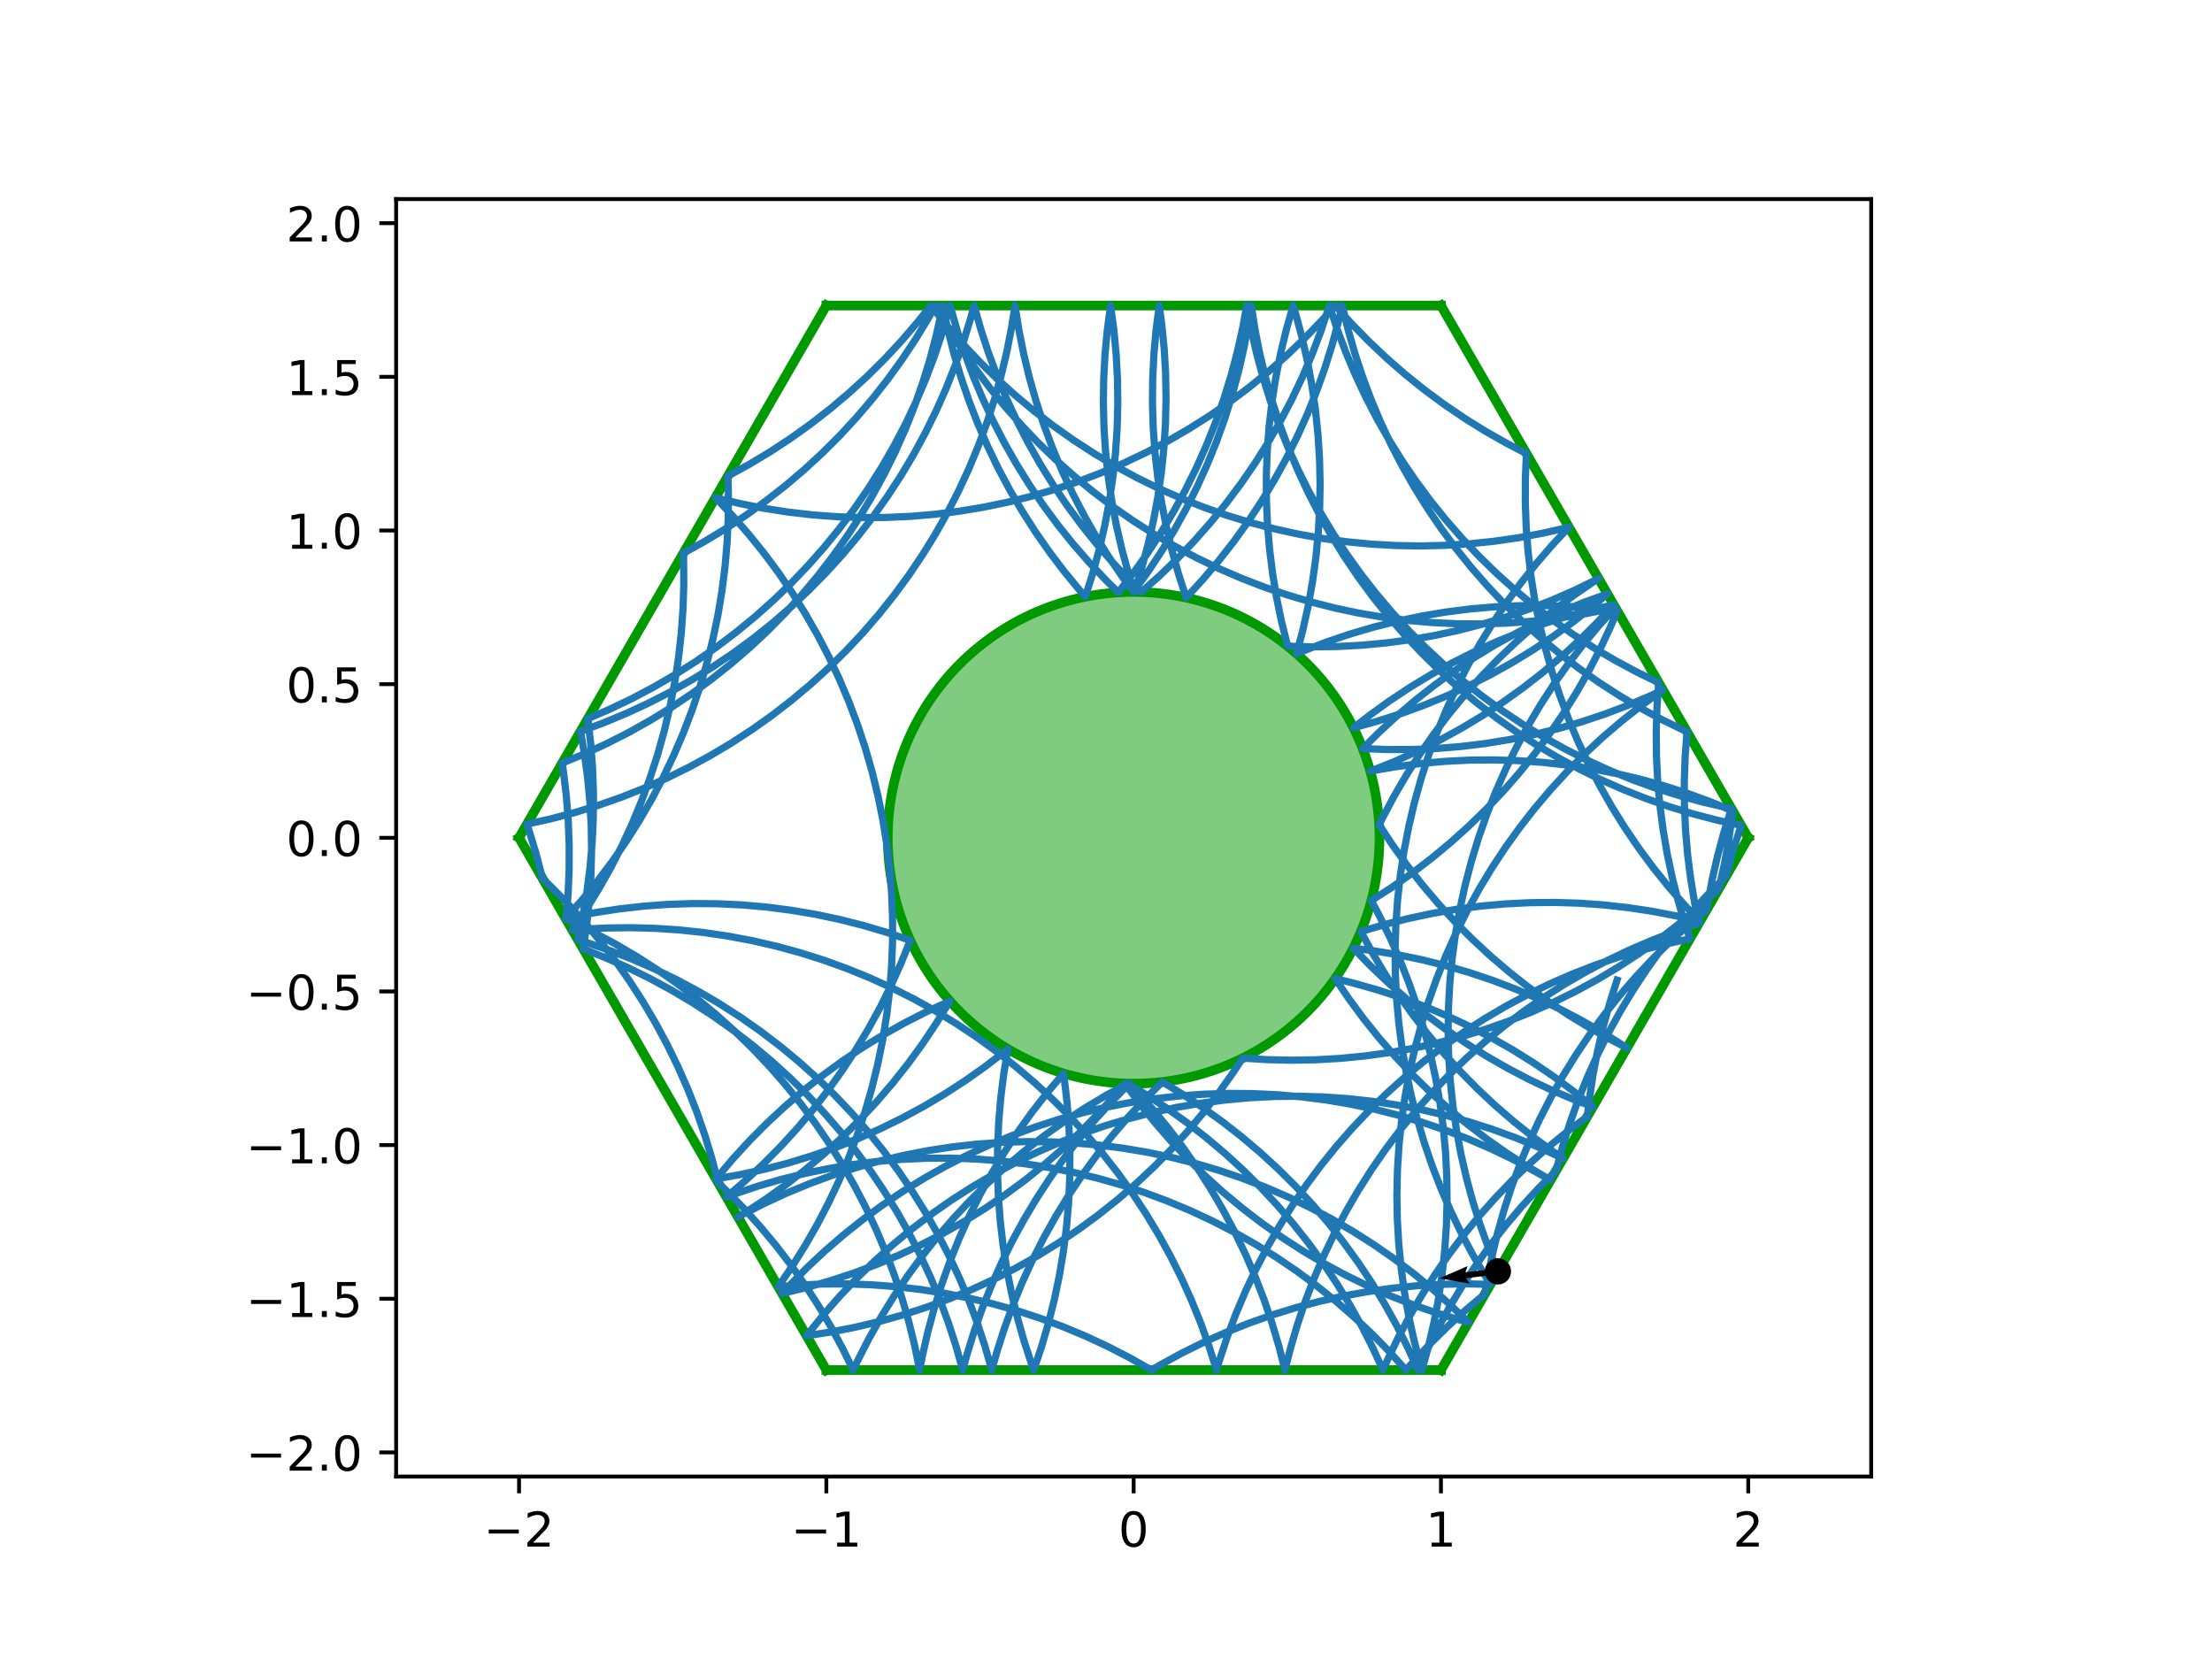 <?xml version="1.0" encoding="utf-8" standalone="no"?>
<!DOCTYPE svg PUBLIC "-//W3C//DTD SVG 1.1//EN"
  "http://www.w3.org/Graphics/SVG/1.1/DTD/svg11.dtd">
<!-- Created with matplotlib (https://matplotlib.org/) -->
<svg height="345.6pt" version="1.1" viewBox="0 0 460.8 345.6" width="460.8pt" xmlns="http://www.w3.org/2000/svg" xmlns:xlink="http://www.w3.org/1999/xlink">
 <defs>
  <style type="text/css">
*{stroke-linecap:butt;stroke-linejoin:round;}
  </style>
 </defs>
 <g id="figure_1">
  <g id="patch_1">
   <path d="M 0 345.6 
L 460.8 345.6 
L 460.8 0 
L 0 0 
z
" style="fill:#ffffff;"/>
  </g>
  <g id="axes_1">
   <g id="patch_2">
    <path d="M 82.52 307.584 
L 389.8 307.584 
L 389.8 41.472 
L 82.52 41.472 
z
" style="fill:#ffffff;"/>
   </g>
   <g id="patch_3">
    <path clip-path="url(#pafe0aa234b)" d="M 236.16 225.741 
C 249.742 225.741 262.769 220.345 272.373 210.741 
C 281.977 201.137 287.373 188.11 287.373 174.528 
C 287.373 160.946 281.977 147.919 272.373 138.315 
C 262.769 128.711 249.742 123.315 236.16 123.315 
C 222.578 123.315 209.551 128.711 199.947 138.315 
C 190.343 147.919 184.947 160.946 184.947 174.528 
C 184.947 188.11 190.343 201.137 199.947 210.741 
C 209.551 220.345 222.578 225.741 236.16 225.741 
z
" style="fill:#009900;fill-opacity:0.5;stroke:#009900;stroke-linejoin:miter;stroke-width:2;"/>
   </g>
   <g id="matplotlib.axis_1">
    <g id="xtick_1">
     <g id="line2d_1">
      <defs>
       <path d="M 0 0 
L 0 3.5 
" id="mee1e923bc8" style="stroke:#000000;stroke-width:0.8;"/>
      </defs>
      <g>
       <use style="stroke:#000000;stroke-width:0.8;" x="108.127" xlink:href="#mee1e923bc8" y="307.584"/>
      </g>
     </g>
     <g id="text_1">
      <!-- −2 -->
      <defs>
       <path d="M 10.594 35.5 
L 73.188 35.5 
L 73.188 27.203 
L 10.594 27.203 
z
" id="DejaVuSans-8722"/>
       <path d="M 19.188 8.297 
L 53.609 8.297 
L 53.609 0 
L 7.328 0 
L 7.328 8.297 
Q 12.938 14.109 22.625 23.891 
Q 32.328 33.688 34.812 36.531 
Q 39.547 41.844 41.422 45.531 
Q 43.312 49.219 43.312 52.781 
Q 43.312 58.594 39.234 62.25 
Q 35.156 65.922 28.609 65.922 
Q 23.969 65.922 18.812 64.312 
Q 13.672 62.703 7.812 59.422 
L 7.812 69.391 
Q 13.766 71.781 18.938 73 
Q 24.125 74.219 28.422 74.219 
Q 39.75 74.219 46.484 68.547 
Q 53.219 62.891 53.219 53.422 
Q 53.219 48.922 51.531 44.891 
Q 49.859 40.875 45.406 35.406 
Q 44.188 33.984 37.641 27.219 
Q 31.109 20.453 19.188 8.297 
z
" id="DejaVuSans-50"/>
      </defs>
      <g transform="translate(100.756 322.182)scale(0.1 -0.1)">
       <use xlink:href="#DejaVuSans-8722"/>
       <use x="83.789" xlink:href="#DejaVuSans-50"/>
      </g>
     </g>
    </g>
    <g id="xtick_2">
     <g id="line2d_2">
      <g>
       <use style="stroke:#000000;stroke-width:0.8;" x="172.143" xlink:href="#mee1e923bc8" y="307.584"/>
      </g>
     </g>
     <g id="text_2">
      <!-- −1 -->
      <defs>
       <path d="M 12.406 8.297 
L 28.516 8.297 
L 28.516 63.922 
L 10.984 60.406 
L 10.984 69.391 
L 28.422 72.906 
L 38.281 72.906 
L 38.281 8.297 
L 54.391 8.297 
L 54.391 0 
L 12.406 0 
z
" id="DejaVuSans-49"/>
      </defs>
      <g transform="translate(164.772 322.182)scale(0.1 -0.1)">
       <use xlink:href="#DejaVuSans-8722"/>
       <use x="83.789" xlink:href="#DejaVuSans-49"/>
      </g>
     </g>
    </g>
    <g id="xtick_3">
     <g id="line2d_3">
      <g>
       <use style="stroke:#000000;stroke-width:0.8;" x="236.16" xlink:href="#mee1e923bc8" y="307.584"/>
      </g>
     </g>
     <g id="text_3">
      <!-- 0 -->
      <defs>
       <path d="M 31.781 66.406 
Q 24.172 66.406 20.328 58.906 
Q 16.5 51.422 16.5 36.375 
Q 16.5 21.391 20.328 13.891 
Q 24.172 6.391 31.781 6.391 
Q 39.453 6.391 43.281 13.891 
Q 47.125 21.391 47.125 36.375 
Q 47.125 51.422 43.281 58.906 
Q 39.453 66.406 31.781 66.406 
z
M 31.781 74.219 
Q 44.047 74.219 50.516 64.516 
Q 56.984 54.828 56.984 36.375 
Q 56.984 17.969 50.516 8.266 
Q 44.047 -1.422 31.781 -1.422 
Q 19.531 -1.422 13.062 8.266 
Q 6.594 17.969 6.594 36.375 
Q 6.594 54.828 13.062 64.516 
Q 19.531 74.219 31.781 74.219 
z
" id="DejaVuSans-48"/>
      </defs>
      <g transform="translate(232.979 322.182)scale(0.1 -0.1)">
       <use xlink:href="#DejaVuSans-48"/>
      </g>
     </g>
    </g>
    <g id="xtick_4">
     <g id="line2d_4">
      <g>
       <use style="stroke:#000000;stroke-width:0.8;" x="300.177" xlink:href="#mee1e923bc8" y="307.584"/>
      </g>
     </g>
     <g id="text_4">
      <!-- 1 -->
      <g transform="translate(296.995 322.182)scale(0.1 -0.1)">
       <use xlink:href="#DejaVuSans-49"/>
      </g>
     </g>
    </g>
    <g id="xtick_5">
     <g id="line2d_5">
      <g>
       <use style="stroke:#000000;stroke-width:0.8;" x="364.193" xlink:href="#mee1e923bc8" y="307.584"/>
      </g>
     </g>
     <g id="text_5">
      <!-- 2 -->
      <g transform="translate(361.012 322.182)scale(0.1 -0.1)">
       <use xlink:href="#DejaVuSans-50"/>
      </g>
     </g>
    </g>
   </g>
   <g id="matplotlib.axis_2">
    <g id="ytick_1">
     <g id="line2d_6">
      <defs>
       <path d="M 0 0 
L -3.5 0 
" id="mf1e4df5572" style="stroke:#000000;stroke-width:0.8;"/>
      </defs>
      <g>
       <use style="stroke:#000000;stroke-width:0.8;" x="82.52" xlink:href="#mf1e4df5572" y="302.561"/>
      </g>
     </g>
     <g id="text_6">
      <!-- −2.0 -->
      <defs>
       <path d="M 10.688 12.406 
L 21 12.406 
L 21 0 
L 10.688 0 
z
" id="DejaVuSans-46"/>
      </defs>
      <g transform="translate(51.237 306.36)scale(0.1 -0.1)">
       <use xlink:href="#DejaVuSans-8722"/>
       <use x="83.789" xlink:href="#DejaVuSans-50"/>
       <use x="147.412" xlink:href="#DejaVuSans-46"/>
       <use x="179.199" xlink:href="#DejaVuSans-48"/>
      </g>
     </g>
    </g>
    <g id="ytick_2">
     <g id="line2d_7">
      <g>
       <use style="stroke:#000000;stroke-width:0.8;" x="82.52" xlink:href="#mf1e4df5572" y="270.553"/>
      </g>
     </g>
     <g id="text_7">
      <!-- −1.5 -->
      <defs>
       <path d="M 10.797 72.906 
L 49.516 72.906 
L 49.516 64.594 
L 19.828 64.594 
L 19.828 46.734 
Q 21.969 47.469 24.109 47.828 
Q 26.266 48.188 28.422 48.188 
Q 40.625 48.188 47.75 41.5 
Q 54.891 34.812 54.891 23.391 
Q 54.891 11.625 47.562 5.094 
Q 40.234 -1.422 26.906 -1.422 
Q 22.312 -1.422 17.547 -0.641 
Q 12.797 0.141 7.719 1.703 
L 7.719 11.625 
Q 12.109 9.234 16.797 8.062 
Q 21.484 6.891 26.703 6.891 
Q 35.156 6.891 40.078 11.328 
Q 45.016 15.766 45.016 23.391 
Q 45.016 31 40.078 35.438 
Q 35.156 39.891 26.703 39.891 
Q 22.75 39.891 18.812 39.016 
Q 14.891 38.141 10.797 36.281 
z
" id="DejaVuSans-53"/>
      </defs>
      <g transform="translate(51.237 274.352)scale(0.1 -0.1)">
       <use xlink:href="#DejaVuSans-8722"/>
       <use x="83.789" xlink:href="#DejaVuSans-49"/>
       <use x="147.412" xlink:href="#DejaVuSans-46"/>
       <use x="179.199" xlink:href="#DejaVuSans-53"/>
      </g>
     </g>
    </g>
    <g id="ytick_3">
     <g id="line2d_8">
      <g>
       <use style="stroke:#000000;stroke-width:0.8;" x="82.52" xlink:href="#mf1e4df5572" y="238.545"/>
      </g>
     </g>
     <g id="text_8">
      <!-- −1.0 -->
      <g transform="translate(51.237 242.344)scale(0.1 -0.1)">
       <use xlink:href="#DejaVuSans-8722"/>
       <use x="83.789" xlink:href="#DejaVuSans-49"/>
       <use x="147.412" xlink:href="#DejaVuSans-46"/>
       <use x="179.199" xlink:href="#DejaVuSans-48"/>
      </g>
     </g>
    </g>
    <g id="ytick_4">
     <g id="line2d_9">
      <g>
       <use style="stroke:#000000;stroke-width:0.8;" x="82.52" xlink:href="#mf1e4df5572" y="206.536"/>
      </g>
     </g>
     <g id="text_9">
      <!-- −0.5 -->
      <g transform="translate(51.237 210.336)scale(0.1 -0.1)">
       <use xlink:href="#DejaVuSans-8722"/>
       <use x="83.789" xlink:href="#DejaVuSans-48"/>
       <use x="147.412" xlink:href="#DejaVuSans-46"/>
       <use x="179.199" xlink:href="#DejaVuSans-53"/>
      </g>
     </g>
    </g>
    <g id="ytick_5">
     <g id="line2d_10">
      <g>
       <use style="stroke:#000000;stroke-width:0.8;" x="82.52" xlink:href="#mf1e4df5572" y="174.528"/>
      </g>
     </g>
     <g id="text_10">
      <!-- 0.0 -->
      <g transform="translate(59.617 178.327)scale(0.1 -0.1)">
       <use xlink:href="#DejaVuSans-48"/>
       <use x="63.623" xlink:href="#DejaVuSans-46"/>
       <use x="95.41" xlink:href="#DejaVuSans-48"/>
      </g>
     </g>
    </g>
    <g id="ytick_6">
     <g id="line2d_11">
      <g>
       <use style="stroke:#000000;stroke-width:0.8;" x="82.52" xlink:href="#mf1e4df5572" y="142.52"/>
      </g>
     </g>
     <g id="text_11">
      <!-- 0.5 -->
      <g transform="translate(59.617 146.319)scale(0.1 -0.1)">
       <use xlink:href="#DejaVuSans-48"/>
       <use x="63.623" xlink:href="#DejaVuSans-46"/>
       <use x="95.41" xlink:href="#DejaVuSans-53"/>
      </g>
     </g>
    </g>
    <g id="ytick_7">
     <g id="line2d_12">
      <g>
       <use style="stroke:#000000;stroke-width:0.8;" x="82.52" xlink:href="#mf1e4df5572" y="110.511"/>
      </g>
     </g>
     <g id="text_12">
      <!-- 1.0 -->
      <g transform="translate(59.617 114.311)scale(0.1 -0.1)">
       <use xlink:href="#DejaVuSans-49"/>
       <use x="63.623" xlink:href="#DejaVuSans-46"/>
       <use x="95.41" xlink:href="#DejaVuSans-48"/>
      </g>
     </g>
    </g>
    <g id="ytick_8">
     <g id="line2d_13">
      <g>
       <use style="stroke:#000000;stroke-width:0.8;" x="82.52" xlink:href="#mf1e4df5572" y="78.503"/>
      </g>
     </g>
     <g id="text_13">
      <!-- 1.5 -->
      <g transform="translate(59.617 82.302)scale(0.1 -0.1)">
       <use xlink:href="#DejaVuSans-49"/>
       <use x="63.623" xlink:href="#DejaVuSans-46"/>
       <use x="95.41" xlink:href="#DejaVuSans-53"/>
      </g>
     </g>
    </g>
    <g id="ytick_9">
     <g id="line2d_14">
      <g>
       <use style="stroke:#000000;stroke-width:0.8;" x="82.52" xlink:href="#mf1e4df5572" y="46.495"/>
      </g>
     </g>
     <g id="text_14">
      <!-- 2.0 -->
      <g transform="translate(59.617 50.294)scale(0.1 -0.1)">
       <use xlink:href="#DejaVuSans-50"/>
       <use x="63.623" xlink:href="#DejaVuSans-46"/>
       <use x="95.41" xlink:href="#DejaVuSans-48"/>
      </g>
     </g>
    </g>
   </g>
   <g id="line2d_15">
    <path clip-path="url(#pafe0aa234b)" d="M 300.177 63.648 
L 172.143 63.648 
" style="fill:none;stroke:#009900;stroke-linecap:square;stroke-width:2;"/>
   </g>
   <g id="line2d_16">
    <path clip-path="url(#pafe0aa234b)" d="M 172.143 63.648 
L 108.127 174.528 
" style="fill:none;stroke:#009900;stroke-linecap:square;stroke-width:2;"/>
   </g>
   <g id="line2d_17">
    <path clip-path="url(#pafe0aa234b)" d="M 108.127 174.528 
L 172.143 285.408 
" style="fill:none;stroke:#009900;stroke-linecap:square;stroke-width:2;"/>
   </g>
   <g id="line2d_18">
    <path clip-path="url(#pafe0aa234b)" d="M 172.143 285.408 
L 300.177 285.408 
" style="fill:none;stroke:#009900;stroke-linecap:square;stroke-width:2;"/>
   </g>
   <g id="line2d_19">
    <path clip-path="url(#pafe0aa234b)" d="M 300.177 285.408 
L 364.193 174.528 
" style="fill:none;stroke:#009900;stroke-linecap:square;stroke-width:2;"/>
   </g>
   <g id="line2d_20">
    <path clip-path="url(#pafe0aa234b)" d="M 364.193 174.528 
L 300.177 63.648 
" style="fill:none;stroke:#009900;stroke-linecap:square;stroke-width:2;"/>
   </g>
   <g id="line2d_21">
    <path clip-path="url(#pafe0aa234b)" d="M 336.861 204.174 
L 335.308 209.054 
L 333.951 213.992 
L 332.793 218.98 
L 331.835 224.011 
L 331.079 229.076 
L 330.677 232.58 
L 326.582 235.655 
L 322.614 238.892 
L 318.778 242.285 
L 315.081 245.828 
L 311.528 249.517 
L 308.126 253.344 
L 304.88 257.305 
L 301.795 261.392 
L 298.875 265.599 
L 296.127 269.92 
L 293.553 274.347 
L 291.158 278.874 
L 288.946 283.493 
L 288.095 285.408 
L 285.959 280.754 
L 283.638 276.189 
L 281.137 271.72 
L 278.46 267.355 
L 275.61 263.1 
L 272.592 258.963 
L 269.411 254.95 
L 266.072 251.067 
L 262.58 247.321 
L 258.941 243.717 
L 255.162 240.262 
L 251.247 236.961 
L 247.203 233.819 
L 243.037 230.841 
L 238.755 228.032 
L 234.936 225.727 
L 230.436 228.172 
L 226.039 230.796 
L 221.749 233.593 
L 217.575 236.56 
L 213.523 239.691 
L 209.599 242.982 
L 205.81 246.427 
L 202.162 250.021 
L 198.661 253.758 
L 195.311 257.632 
L 192.12 261.636 
L 189.091 265.766 
L 186.229 270.012 
L 183.54 274.37 
L 181.027 278.833 
L 178.695 283.392 
L 177.735 285.408 
L 175.482 280.809 
L 173.048 276.304 
L 170.435 271.9 
L 167.648 267.603 
L 164.691 263.422 
L 161.57 259.362 
L 158.289 255.431 
L 154.853 251.633 
L 151.268 247.976 
L 149.612 246.382 
L 148.326 241.425 
L 146.843 236.523 
L 145.165 231.685 
L 143.295 226.917 
L 141.236 222.228 
L 138.991 217.626 
L 136.564 213.116 
L 133.959 208.708 
L 131.179 204.407 
L 128.23 200.221 
L 125.115 196.156 
L 121.84 192.219 
L 118.411 188.415 
L 114.832 184.753 
L 113.022 183.008 
L 111.737 178.051 
L 110.254 173.149 
L 109.769 171.684 
L 114.769 170.578 
L 119.721 169.272 
L 124.616 167.77 
L 129.448 166.073 
L 134.208 164.184 
L 138.888 162.106 
L 143.482 159.843 
L 147.982 157.398 
L 152.38 154.775 
L 156.67 151.978 
L 160.844 149.012 
L 164.897 145.881 
L 168.821 142.591 
L 172.61 139.146 
L 176.259 135.553 
L 179.761 131.817 
L 183.111 127.943 
L 186.303 123.939 
L 189.332 119.81 
L 192.194 115.564 
L 194.884 111.206 
L 197.398 106.744 
L 199.731 102.186 
L 201.88 97.537 
L 203.841 92.807 
L 205.611 88.002 
L 207.188 83.13 
L 208.569 78.198 
L 209.752 73.216 
L 210.734 68.19 
L 211.444 63.648 
L 212.246 68.706 
L 213.249 73.728 
L 214.451 78.705 
L 215.853 83.631 
L 217.449 88.497 
L 219.24 93.295 
L 221.22 98.017 
L 223.388 102.656 
L 225.74 107.206 
L 228.272 111.657 
L 230.979 116.004 
L 233.859 120.238 
L 236.111 123.315 
L 239.108 119.162 
L 241.935 114.892 
L 244.59 110.513 
L 247.068 106.032 
L 249.364 101.454 
L 251.476 96.789 
L 253.399 92.043 
L 255.131 87.224 
L 256.669 82.339 
L 258.01 77.397 
L 259.152 72.405 
L 260.094 67.371 
L 260.658 63.648 
L 261.452 68.707 
L 262.447 73.73 
L 263.642 78.71 
L 265.036 83.638 
L 266.625 88.506 
L 268.408 93.306 
L 270.381 98.032 
L 272.542 102.675 
L 274.887 107.227 
L 277.412 111.683 
L 280.113 116.033 
L 282.986 120.273 
L 286.026 124.394 
L 289.228 128.39 
L 292.588 132.255 
L 296.099 135.982 
L 299.757 139.566 
L 303.555 143.001 
L 307.488 146.281 
L 311.548 149.401 
L 315.73 152.357 
L 320.027 155.143 
L 324.432 157.755 
L 328.938 160.188 
L 333.538 162.44 
L 338.223 164.505 
L 342.988 166.382 
L 347.824 168.067 
L 352.724 169.556 
L 357.679 170.849 
L 362.703 171.947 
L 361.148 176.826 
L 359.789 181.764 
L 359.615 182.458 
L 355.998 186.083 
L 352.529 189.85 
L 349.214 193.753 
L 346.057 197.785 
L 343.064 201.94 
L 340.239 206.212 
L 337.588 210.593 
L 335.114 215.077 
L 332.821 219.656 
L 330.713 224.323 
L 328.793 229.071 
L 327.065 233.891 
L 325.531 238.777 
L 324.155 243.876 
L 320.538 247.501 
L 317.069 251.268 
L 313.754 255.171 
L 310.597 259.203 
L 307.604 263.359 
L 304.779 267.63 
L 302.128 272.011 
L 299.654 276.495 
L 297.361 281.074 
L 295.396 285.408 
L 293.275 280.747 
L 290.969 276.174 
L 288.483 271.698 
L 285.819 267.324 
L 282.982 263.061 
L 279.977 258.914 
L 276.809 254.891 
L 273.482 250.997 
L 270.003 247.24 
L 266.376 243.625 
L 262.607 240.158 
L 258.703 236.844 
L 254.669 233.689 
L 250.512 230.698 
L 246.239 227.876 
L 242.14 225.391 
L 238.501 228.994 
L 235.009 232.739 
L 231.669 236.622 
L 228.488 240.634 
L 225.469 244.771 
L 222.618 249.025 
L 219.94 253.39 
L 217.438 257.858 
L 215.117 262.423 
L 212.98 267.077 
L 211.031 271.812 
L 209.273 276.622 
L 207.709 281.498 
L 206.608 285.408 
L 205.199 280.485 
L 203.595 275.621 
L 201.797 270.826 
L 199.809 266.107 
L 197.634 261.471 
L 195.275 256.926 
L 192.736 252.478 
L 190.022 248.136 
L 187.136 243.905 
L 184.083 239.794 
L 180.868 235.808 
L 177.497 231.953 
L 173.974 228.237 
L 170.305 224.664 
L 166.496 221.241 
L 162.553 217.973 
L 158.483 214.865 
L 154.292 211.923 
L 149.987 209.15 
L 145.574 206.552 
L 141.06 204.132 
L 136.454 201.895 
L 131.762 199.844 
L 126.991 197.982 
L 122.15 196.312 
L 120.383 195.756 
L 121.43 190.744 
L 122.276 185.693 
L 122.919 180.613 
L 123.359 175.51 
L 123.594 170.395 
L 123.625 165.274 
L 123.451 160.156 
L 123.072 155.049 
L 122.455 149.711 
L 127.156 147.681 
L 131.773 145.465 
L 136.297 143.066 
L 140.722 140.488 
L 145.04 137.735 
L 149.244 134.811 
L 153.329 131.722 
L 157.286 128.472 
L 161.11 125.066 
L 164.795 121.51 
L 168.335 117.809 
L 171.724 113.97 
L 174.957 109.999 
L 178.029 105.901 
L 180.934 101.684 
L 183.668 97.354 
L 186.227 92.918 
L 188.606 88.383 
L 190.802 83.757 
L 192.811 79.047 
L 194.631 74.26 
L 196.257 69.404 
L 197.688 64.487 
L 197.912 63.648 
L 199.309 68.575 
L 200.903 73.441 
L 202.69 78.24 
L 204.667 82.964 
L 206.832 87.605 
L 209.18 92.156 
L 211.709 96.609 
L 214.414 100.957 
L 217.29 105.194 
L 220.334 109.313 
L 223.539 113.306 
L 226.902 117.168 
L 230.417 120.893 
L 232.965 123.415 
L 236.103 119.368 
L 239.076 115.198 
L 241.881 110.914 
L 244.512 106.52 
L 246.965 102.025 
L 249.237 97.435 
L 251.323 92.759 
L 253.22 88.002 
L 254.926 83.174 
L 256.437 78.281 
L 257.751 73.331 
L 258.867 68.333 
L 259.724 63.648 
L 260.653 68.684 
L 261.782 73.679 
L 263.11 78.625 
L 264.635 83.513 
L 266.355 88.337 
L 268.265 93.088 
L 270.364 97.759 
L 272.649 102.343 
L 275.114 106.831 
L 277.758 111.217 
L 280.574 115.494 
L 283.56 119.655 
L 286.709 123.693 
L 290.017 127.602 
L 293.479 131.375 
L 297.089 135.007 
L 300.842 138.492 
L 304.731 141.824 
L 308.749 144.998 
L 312.892 148.008 
L 317.152 150.851 
L 321.522 153.52 
L 325.995 156.013 
L 330.564 158.325 
L 335.222 160.453 
L 339.962 162.392 
L 344.775 164.141 
L 349.655 165.695 
L 354.592 167.054 
L 359.58 168.213 
L 360.679 168.441 
L 359.146 173.327 
L 357.81 178.27 
L 356.673 183.264 
L 355.736 188.298 
L 355.541 189.514 
L 351.618 192.804 
L 347.829 196.25 
L 344.181 199.843 
L 340.679 203.58 
L 337.33 207.454 
L 334.138 211.459 
L 331.109 215.588 
L 328.248 219.835 
L 325.559 224.193 
L 323.046 228.655 
L 320.714 233.214 
L 318.565 237.863 
L 316.605 242.594 
L 314.835 247.399 
L 313.259 252.272 
L 311.879 257.203 
L 310.697 262.186 
L 309.715 267.212 
L 309.328 269.557 
L 305.404 272.848 
L 301.615 276.293 
L 297.967 279.887 
L 294.466 283.624 
L 292.89 285.408 
L 289.459 281.607 
L 285.878 277.946 
L 282.154 274.431 
L 278.292 271.067 
L 274.299 267.861 
L 270.181 264.817 
L 265.944 261.941 
L 261.596 259.236 
L 257.143 256.707 
L 252.592 254.358 
L 247.952 252.193 
L 243.228 250.215 
L 238.429 248.428 
L 233.562 246.834 
L 228.636 245.436 
L 223.657 244.236 
L 218.635 243.236 
L 213.576 242.438 
L 208.49 241.843 
L 203.384 241.451 
L 198.267 241.264 
L 193.146 241.282 
L 188.03 241.505 
L 182.926 241.932 
L 177.844 242.563 
L 172.792 243.396 
L 167.776 244.431 
L 162.806 245.666 
L 157.89 247.098 
L 153.035 248.726 
L 151.326 249.351 
L 155.211 246.015 
L 158.96 242.526 
L 162.566 238.89 
L 166.024 235.113 
L 169.328 231.201 
L 172.473 227.159 
L 175.454 222.995 
L 178.266 218.715 
L 180.905 214.327 
L 183.366 209.836 
L 185.645 205.25 
L 187.739 200.577 
L 189.618 195.896 
L 184.77 194.246 
L 179.86 192.791 
L 174.896 191.534 
L 169.885 190.476 
L 164.836 189.619 
L 159.757 188.965 
L 154.656 188.515 
L 149.541 188.269 
L 144.42 188.227 
L 139.302 188.391 
L 134.194 188.759 
L 129.105 189.331 
L 124.043 190.106 
L 119.016 191.083 
L 117.835 191.343 
L 121.231 187.509 
L 124.47 183.544 
L 127.549 179.451 
L 130.461 175.239 
L 133.203 170.914 
L 135.77 166.483 
L 138.157 161.952 
L 140.361 157.33 
L 142.379 152.623 
L 144.207 147.839 
L 145.842 142.986 
L 147.281 138.072 
L 148.523 133.104 
L 149.566 128.09 
L 150.407 123.039 
L 151.045 117.958 
L 151.48 112.855 
L 151.71 107.739 
L 151.735 102.618 
L 151.637 99.166 
L 156.127 96.704 
L 160.515 94.064 
L 164.794 91.251 
L 168.957 88.269 
L 172.998 85.123 
L 176.909 81.817 
L 180.685 78.358 
L 184.32 74.751 
L 187.808 71.001 
L 191.143 67.115 
L 193.9 63.648 
L 197.099 67.647 
L 200.455 71.515 
L 203.962 75.246 
L 207.617 78.834 
L 211.412 82.273 
L 215.341 85.557 
L 219.398 88.681 
L 223.577 91.641 
L 227.872 94.431 
L 232.274 97.047 
L 236.777 99.485 
L 241.374 101.741 
L 246.058 103.811 
L 250.821 105.693 
L 255.655 107.382 
L 260.553 108.877 
L 265.507 110.174 
L 270.509 111.273 
L 275.551 112.171 
L 280.624 112.866 
L 285.722 113.358 
L 290.835 113.645 
L 295.955 113.728 
L 301.074 113.606 
L 306.185 113.28 
L 311.278 112.749 
L 316.347 112.015 
L 321.381 111.08 
L 326.838 109.827 
L 323.343 113.57 
L 320.001 117.45 
L 316.816 121.46 
L 313.794 125.594 
L 310.94 129.846 
L 308.259 134.209 
L 305.754 138.676 
L 303.429 143.239 
L 301.289 147.891 
L 299.337 152.625 
L 297.576 157.434 
L 296.008 162.309 
L 294.636 167.243 
L 293.463 172.228 
L 292.49 177.255 
L 291.719 182.318 
L 291.151 187.407 
L 290.787 192.515 
L 290.628 197.634 
L 290.673 202.755 
L 290.924 207.87 
L 291.378 212.97 
L 292.036 218.049 
L 292.897 223.097 
L 293.959 228.107 
L 295.22 233.07 
L 296.679 237.979 
L 298.333 242.825 
L 300.179 247.602 
L 302.215 252.301 
L 304.437 256.914 
L 306.842 261.436 
L 309.426 265.857 
L 310.483 267.556 
L 305.364 267.449 
L 300.244 267.547 
L 295.132 267.849 
L 290.036 268.356 
L 284.964 269.066 
L 279.925 269.978 
L 274.926 271.091 
L 269.976 272.403 
L 265.083 273.912 
L 260.253 275.616 
L 255.496 277.511 
L 250.818 279.595 
L 246.228 281.864 
L 241.731 284.315 
L 239.856 285.408 
L 235.402 282.881 
L 230.85 280.534 
L 226.208 278.371 
L 221.484 276.396 
L 216.684 274.611 
L 211.817 273.019 
L 206.89 271.623 
L 201.911 270.426 
L 196.888 269.428 
L 191.829 268.632 
L 186.742 268.039 
L 181.636 267.65 
L 176.519 267.465 
L 171.398 267.486 
L 166.282 267.711 
L 162.119 268.045 
L 165.011 263.819 
L 167.732 259.481 
L 170.277 255.037 
L 172.643 250.495 
L 174.825 245.863 
L 176.82 241.146 
L 178.625 236.354 
L 180.236 231.493 
L 181.652 226.572 
L 182.87 221.598 
L 183.889 216.579 
L 184.705 211.523 
L 185.319 206.439 
L 185.729 201.335 
L 185.935 196.218 
L 185.936 191.097 
L 185.732 185.98 
L 185.323 180.875 
L 184.711 175.791 
L 183.896 170.735 
L 182.88 165.716 
L 181.663 160.742 
L 180.249 155.82 
L 178.639 150.959 
L 176.835 146.166 
L 174.842 141.449 
L 172.661 136.815 
L 170.297 132.273 
L 167.754 127.828 
L 165.034 123.489 
L 162.143 119.262 
L 159.086 115.154 
L 155.866 111.171 
L 152.49 107.321 
L 149.032 103.678 
L 154.012 104.873 
L 159.035 105.868 
L 164.094 106.661 
L 169.181 107.251 
L 174.288 107.637 
L 179.405 107.818 
L 184.526 107.795 
L 189.642 107.567 
L 194.745 107.135 
L 199.826 106.499 
L 204.878 105.66 
L 209.892 104.62 
L 214.861 103.38 
L 219.776 101.943 
L 224.63 100.31 
L 229.414 98.484 
L 234.122 96.468 
L 238.745 94.266 
L 243.277 91.881 
L 247.709 89.316 
L 252.036 86.577 
L 256.249 83.666 
L 260.343 80.589 
L 264.31 77.351 
L 268.145 73.957 
L 271.841 70.412 
L 275.392 66.723 
L 278.144 63.648 
L 281.574 67.45 
L 285.154 71.112 
L 288.877 74.628 
L 292.738 77.992 
L 296.731 81.199 
L 300.848 84.244 
L 305.084 87.122 
L 309.431 89.828 
L 313.884 92.358 
L 317.98 94.484 
L 317.76 99.601 
L 317.746 104.722 
L 317.936 109.839 
L 318.33 114.945 
L 318.929 120.031 
L 319.73 125.089 
L 320.733 130.11 
L 321.936 135.088 
L 323.337 140.014 
L 324.933 144.879 
L 326.724 149.677 
L 328.704 154.4 
L 330.872 159.039 
L 333.224 163.588 
L 335.755 168.04 
L 338.463 172.386 
L 341.342 176.621 
L 344.389 180.738 
L 347.597 184.729 
L 350.963 188.589 
L 354.132 191.955 
L 349.145 190.789 
L 344.116 189.824 
L 339.052 189.061 
L 333.962 188.5 
L 328.853 188.144 
L 323.735 187.992 
L 318.614 188.046 
L 313.499 188.303 
L 308.399 188.766 
L 303.322 189.431 
L 298.275 190.3 
L 293.267 191.369 
L 288.306 192.638 
L 283.497 194.073 
L 285.944 198.571 
L 288.568 202.969 
L 291.367 207.257 
L 294.334 211.431 
L 297.466 215.482 
L 300.758 219.405 
L 304.204 223.193 
L 307.799 226.841 
L 311.536 230.342 
L 315.411 233.69 
L 319.416 236.881 
L 323.546 239.909 
L 325.621 241.337 
L 325.045 241.058 
L 320.388 238.927 
L 315.65 236.984 
L 310.838 235.232 
L 305.96 233.673 
L 301.024 232.311 
L 296.037 231.148 
L 291.007 230.185 
L 285.943 229.424 
L 280.852 228.866 
L 275.744 228.512 
L 270.625 228.362 
L 265.504 228.418 
L 260.39 228.678 
L 255.29 229.142 
L 250.213 229.81 
L 245.166 230.681 
L 240.159 231.752 
L 235.198 233.023 
L 230.292 234.492 
L 225.449 236.155 
L 220.676 238.011 
L 215.981 240.056 
L 211.371 242.287 
L 206.855 244.701 
L 202.439 247.293 
L 198.129 250.06 
L 193.934 252.997 
L 189.86 256.1 
L 185.913 259.362 
L 182.1 262.781 
L 178.427 266.348 
L 174.899 270.06 
L 171.522 273.91 
L 168.017 278.261 
L 173.078 277.482 
L 178.105 276.501 
L 183.088 275.32 
L 188.019 273.94 
L 192.892 272.365 
L 197.697 270.595 
L 202.429 268.636 
L 207.077 266.488 
L 211.637 264.156 
L 216.099 261.644 
L 220.458 258.955 
L 224.705 256.095 
L 228.835 253.066 
L 232.84 249.875 
L 236.714 246.526 
L 240.452 243.026 
L 244.046 239.378 
L 247.492 235.59 
L 250.783 231.666 
L 253.915 227.615 
L 256.882 223.441 
L 258.872 220.43 
L 263.983 220.747 
L 269.103 220.859 
L 274.223 220.767 
L 279.336 220.47 
L 284.432 219.969 
L 289.504 219.264 
L 294.544 218.357 
L 299.544 217.25 
L 304.496 215.943 
L 309.391 214.439 
L 314.222 212.741 
L 318.982 210.851 
L 323.662 208.772 
L 328.255 206.508 
L 332.754 204.061 
L 337.151 201.437 
L 341.44 198.639 
L 345.614 195.672 
L 349.666 192.54 
L 353.589 189.249 
L 357.377 185.803 
L 358.058 185.154 
L 359.184 180.159 
L 360.11 175.122 
L 360.834 170.053 
L 360.965 168.937 
L 356.23 166.987 
L 351.421 165.228 
L 346.545 163.663 
L 341.61 162.294 
L 336.625 161.124 
L 331.596 160.154 
L 326.533 159.386 
L 321.444 158.82 
L 316.335 158.459 
L 311.217 158.302 
L 306.096 158.351 
L 300.981 158.603 
L 295.881 159.061 
L 290.803 159.721 
L 285.455 160.643 
L 286.054 160.417 
L 290.805 158.507 
L 295.476 156.408 
L 300.06 154.123 
L 304.548 151.658 
L 308.934 149.014 
L 313.211 146.198 
L 317.372 143.213 
L 321.41 140.064 
L 325.319 136.755 
L 329.093 133.293 
L 332.725 129.683 
L 336.165 125.981 
L 331.173 127.126 
L 326.232 128.469 
L 321.348 130.009 
L 316.529 131.742 
L 311.784 133.667 
L 307.119 135.781 
L 302.543 138.079 
L 298.062 140.558 
L 293.684 143.214 
L 289.415 146.044 
L 285.264 149.042 
L 281.961 151.614 
L 286.897 150.249 
L 291.774 148.689 
L 296.585 146.934 
L 301.322 144.989 
L 305.978 142.855 
L 310.544 140.538 
L 315.014 138.039 
L 319.381 135.364 
L 323.637 132.516 
L 327.776 129.5 
L 331.791 126.321 
L 334.855 123.712 
L 330.037 125.449 
L 325.293 127.378 
L 320.63 129.494 
L 316.055 131.795 
L 311.576 134.278 
L 307.2 136.937 
L 302.934 139.77 
L 298.784 142.77 
L 294.757 145.935 
L 290.861 149.257 
L 287.1 152.733 
L 283.882 155.942 
L 288.999 156.14 
L 294.12 156.134 
L 299.236 155.923 
L 304.34 155.507 
L 309.424 154.888 
L 314.478 154.066 
L 319.496 153.043 
L 324.469 151.819 
L 329.389 150.398 
L 334.248 148.781 
L 339.038 146.971 
L 343.752 144.971 
L 346.418 143.74 
L 345.891 144.105 
L 341.748 147.113 
L 337.728 150.286 
L 333.837 153.616 
L 330.084 157.099 
L 326.472 160.73 
L 323.009 164.502 
L 319.699 168.41 
L 316.548 172.447 
L 313.561 176.606 
L 310.743 180.882 
L 308.098 185.267 
L 305.63 189.754 
L 303.344 194.337 
L 301.243 199.007 
L 299.331 203.757 
L 297.61 208.58 
L 296.083 213.469 
L 294.753 218.414 
L 293.621 223.408 
L 292.691 228.444 
L 291.962 233.513 
L 291.437 238.607 
L 291.115 243.718 
L 290.999 248.837 
L 291.087 253.958 
L 291.38 259.07 
L 291.877 264.167 
L 292.578 269.24 
L 293.481 274.281 
L 294.585 279.281 
L 295.888 284.234 
L 296.228 285.408 
L 297.578 280.468 
L 298.729 275.478 
L 299.68 270.446 
L 300.429 265.381 
L 300.975 260.289 
L 301.317 255.179 
L 301.454 250.06 
L 301.387 244.939 
L 301.114 239.826 
L 300.638 234.727 
L 299.958 229.651 
L 299.075 224.607 
L 297.991 219.602 
L 296.709 214.644 
L 295.228 209.742 
L 293.554 204.902 
L 291.686 200.134 
L 289.63 195.444 
L 287.388 190.84 
L 285.675 187.609 
L 289.979 184.834 
L 294.169 181.89 
L 298.238 178.781 
L 302.18 175.512 
L 305.987 172.087 
L 309.655 168.513 
L 313.177 164.796 
L 316.547 160.94 
L 319.76 156.953 
L 322.812 152.84 
L 325.696 148.609 
L 328.409 144.265 
L 330.946 139.817 
L 333.303 135.271 
L 335.477 130.634 
L 336.912 127.276 
L 331.825 126.695 
L 326.717 126.317 
L 321.599 126.144 
L 316.479 126.176 
L 311.363 126.412 
L 306.261 126.853 
L 301.181 127.498 
L 296.13 128.345 
L 291.118 129.394 
L 286.151 130.642 
L 281.239 132.087 
L 276.388 133.728 
L 271.606 135.562 
L 270.108 136.183 
L 271.411 131.23 
L 272.515 126.23 
L 273.419 121.189 
L 274.12 116.116 
L 274.618 111.02 
L 274.911 105.907 
L 275 100.787 
L 274.884 95.667 
L 274.564 90.556 
L 274.039 85.462 
L 273.311 80.393 
L 272.381 75.357 
L 271.25 70.363 
L 269.921 65.418 
L 269.393 63.648 
L 267.992 68.574 
L 266.789 73.551 
L 265.787 78.573 
L 264.986 83.631 
L 264.388 88.717 
L 263.993 93.823 
L 263.804 98.94 
L 263.819 104.061 
L 264.038 109.178 
L 264.463 114.281 
L 265.091 119.363 
L 265.921 124.417 
L 266.953 129.432 
L 268.24 134.608 
L 273.36 134.749 
L 278.48 134.686 
L 283.594 134.418 
L 288.693 133.946 
L 293.769 133.27 
L 298.815 132.392 
L 303.821 131.313 
L 308.779 130.035 
L 313.683 128.559 
L 318.524 126.888 
L 323.294 125.025 
L 327.986 122.973 
L 333.011 120.519 
L 331.938 121.217 
L 327.715 124.114 
L 323.611 127.177 
L 319.633 130.401 
L 315.787 133.783 
L 312.079 137.315 
L 308.515 140.993 
L 305.102 144.81 
L 301.844 148.761 
L 298.746 152.839 
L 295.814 157.037 
L 293.052 161.35 
L 290.465 165.769 
L 288.057 170.289 
L 287.301 171.804 
L 290.119 176.079 
L 293.107 180.239 
L 296.258 184.275 
L 299.568 188.183 
L 303.032 191.955 
L 306.643 195.585 
L 310.397 199.068 
L 314.288 202.398 
L 318.308 205.57 
L 322.452 208.579 
L 326.713 211.419 
L 331.084 214.087 
L 335.559 216.578 
L 338.922 218.3 
L 338.388 217.945 
L 334.06 215.209 
L 329.625 212.648 
L 325.092 210.266 
L 320.467 208.068 
L 315.758 206.056 
L 310.972 204.234 
L 306.117 202.605 
L 301.2 201.171 
L 296.231 199.935 
L 291.216 198.899 
L 286.163 198.064 
L 281.921 197.523 
L 285.485 201.199 
L 289.194 204.731 
L 293.04 208.111 
L 297.019 211.335 
L 301.124 214.397 
L 305.348 217.293 
L 309.684 220.017 
L 314.126 222.566 
L 318.666 224.935 
L 323.297 227.121 
L 328.012 229.119 
L 331.832 230.579 
L 327.844 227.366 
L 323.731 224.315 
L 319.5 221.431 
L 315.156 218.719 
L 310.707 216.183 
L 306.161 213.826 
L 301.524 211.653 
L 296.803 209.667 
L 292.007 207.872 
L 287.143 206.27 
L 282.219 204.864 
L 278.143 203.858 
L 281.02 208.095 
L 284.064 212.213 
L 287.27 216.206 
L 290.634 220.067 
L 294.149 223.791 
L 297.81 227.371 
L 301.612 230.802 
L 305.548 234.079 
L 309.611 237.195 
L 313.796 240.146 
L 318.096 242.928 
L 322.503 245.535 
L 323.027 245.83 
L 315.175 241.513 
L 310.559 239.296 
L 305.857 237.266 
L 301.079 235.425 
L 296.23 233.777 
L 291.32 232.324 
L 286.355 231.068 
L 281.344 230.013 
L 276.295 229.158 
L 271.216 228.506 
L 266.114 228.058 
L 260.999 227.813 
L 255.878 227.774 
L 250.76 227.94 
L 245.652 228.31 
L 240.564 228.884 
L 235.502 229.661 
L 230.475 230.64 
L 225.492 231.819 
L 220.56 233.196 
L 215.686 234.77 
L 210.88 236.537 
L 206.148 238.495 
L 201.498 240.64 
L 196.938 242.97 
L 192.474 245.481 
L 188.115 248.167 
L 183.866 251.026 
L 179.735 254.053 
L 175.729 257.242 
L 171.853 260.589 
L 168.114 264.089 
L 164.518 267.735 
L 162.927 269.445 
L 167.906 268.245 
L 172.832 266.846 
L 177.698 265.252 
L 182.497 263.464 
L 187.22 261.485 
L 191.861 259.32 
L 196.411 256.97 
L 200.864 254.441 
L 205.212 251.735 
L 209.448 248.858 
L 213.566 245.814 
L 217.559 242.607 
L 221.42 239.243 
L 225.144 235.728 
L 228.724 232.067 
L 232.155 228.265 
L 234.313 225.708 
L 237.355 229.828 
L 240.558 233.823 
L 243.919 237.687 
L 247.432 241.413 
L 251.091 244.996 
L 254.89 248.43 
L 258.824 251.709 
L 262.885 254.828 
L 267.068 257.782 
L 271.366 260.566 
L 275.772 263.177 
L 280.278 265.609 
L 284.878 267.859 
L 289.565 269.923 
L 294.33 271.798 
L 299.167 273.482 
L 304.067 274.97 
L 305.911 275.475 
L 302.225 271.921 
L 298.4 268.516 
L 294.441 265.267 
L 290.356 262.179 
L 286.15 259.257 
L 281.831 256.506 
L 277.406 253.929 
L 272.881 251.532 
L 268.263 249.317 
L 263.561 247.289 
L 258.782 245.45 
L 253.932 243.804 
L 249.021 242.353 
L 244.056 241.1 
L 239.045 240.046 
L 233.995 239.194 
L 228.916 238.544 
L 223.814 238.098 
L 218.699 237.856 
L 213.578 237.819 
L 208.46 237.986 
L 203.352 238.359 
L 198.264 238.935 
L 193.202 239.714 
L 188.176 240.695 
L 183.193 241.876 
L 178.262 243.256 
L 173.389 244.832 
L 168.583 246.601 
L 163.852 248.561 
L 159.204 250.708 
L 154.644 253.04 
L 153.739 253.531 
L 155.373 252.521 
L 159.652 249.708 
L 163.816 246.727 
L 167.857 243.582 
L 171.769 240.277 
L 175.546 236.819 
L 179.181 233.212 
L 182.67 229.463 
L 186.006 225.578 
L 189.183 221.562 
L 192.198 217.422 
L 195.044 213.165 
L 197.87 208.538 
L 193.213 210.667 
L 188.644 212.981 
L 184.172 215.475 
L 179.803 218.147 
L 175.544 220.991 
L 171.403 224.003 
L 167.385 227.178 
L 163.497 230.511 
L 159.746 233.997 
L 156.137 237.631 
L 152.677 241.405 
L 149.152 245.585 
L 154.194 244.69 
L 159.196 243.594 
L 164.15 242.298 
L 169.049 240.806 
L 173.884 239.119 
L 178.648 237.24 
L 183.333 235.172 
L 187.931 232.918 
L 192.436 230.483 
L 196.84 227.869 
L 201.135 225.081 
L 205.316 222.123 
L 209.375 219.001 
L 209.958 218.531 
L 209.117 223.582 
L 208.479 228.663 
L 208.045 233.766 
L 207.815 238.882 
L 207.789 244.003 
L 207.969 249.12 
L 208.353 254.227 
L 208.941 259.314 
L 209.732 264.374 
L 210.725 269.397 
L 211.918 274.378 
L 213.309 279.306 
L 214.896 284.175 
L 215.332 285.408 
L 216.969 280.556 
L 218.41 275.642 
L 219.654 270.674 
L 220.698 265.66 
L 221.54 260.609 
L 222.18 255.528 
L 222.616 250.426 
L 222.848 245.31 
L 222.875 240.189 
L 222.698 235.072 
L 222.316 229.965 
L 221.729 224.877 
L 221.552 223.614 
L 218.24 227.52 
L 215.088 231.555 
L 212.099 235.714 
L 209.279 239.988 
L 206.632 244.372 
L 204.162 248.858 
L 201.874 253.44 
L 199.771 258.109 
L 197.857 262.859 
L 196.133 267.681 
L 194.604 272.568 
L 193.272 277.513 
L 192.139 282.507 
L 191.576 285.408 
L 190.558 280.389 
L 189.34 275.415 
L 187.924 270.494 
L 186.313 265.633 
L 184.508 260.84 
L 182.514 256.124 
L 180.332 251.491 
L 177.967 246.949 
L 175.422 242.505 
L 172.701 238.167 
L 169.809 233.94 
L 166.75 229.833 
L 163.53 225.852 
L 160.153 222.002 
L 156.624 218.29 
L 152.95 214.723 
L 149.137 211.305 
L 145.189 208.043 
L 141.115 204.941 
L 136.919 202.004 
L 132.61 199.238 
L 128.193 196.646 
L 123.676 194.233 
L 119.067 192.002 
L 117.914 191.48 
L 118.337 186.376 
L 118.556 181.26 
L 118.571 176.139 
L 118.38 171.021 
L 117.985 165.916 
L 117.387 160.83 
L 117.114 158.961 
L 121.848 157.006 
L 126.499 154.864 
L 131.061 152.537 
L 135.526 150.03 
L 139.887 147.346 
L 144.138 144.49 
L 148.271 141.466 
L 152.28 138.279 
L 156.158 134.935 
L 159.899 131.438 
L 163.497 127.794 
L 166.947 124.01 
L 170.243 120.09 
L 173.379 116.042 
L 176.351 111.871 
L 179.154 107.586 
L 181.783 103.191 
L 184.234 98.695 
L 186.504 94.104 
L 188.588 89.427 
L 190.483 84.669 
L 192.187 79.84 
L 193.696 74.946 
L 195.008 69.996 
L 196.122 64.998 
L 196.387 63.648 
L 197.446 68.658 
L 198.705 73.622 
L 200.162 78.531 
L 201.813 83.379 
L 203.658 88.156 
L 205.691 92.856 
L 207.911 97.471 
L 210.314 101.993 
L 212.896 106.416 
L 215.653 110.731 
L 218.58 114.933 
L 221.672 119.015 
L 224.926 122.97 
L 226.093 124.314 
L 227.639 119.432 
L 228.988 114.492 
L 230.139 109.502 
L 231.089 104.469 
L 231.837 99.403 
L 232.382 94.312 
L 232.723 89.202 
L 232.859 84.083 
L 232.791 78.962 
L 232.517 73.848 
L 232.04 68.75 
L 231.355 63.648 
L 230.673 68.723 
L 230.194 73.822 
L 229.92 78.936 
L 229.85 84.056 
L 229.985 89.175 
L 230.325 94.285 
L 230.869 99.377 
L 231.616 104.443 
L 232.565 109.475 
L 233.715 114.466 
L 235.063 119.406 
L 236.282 123.315 
L 237.811 118.427 
L 239.143 113.483 
L 240.276 108.489 
L 241.209 103.453 
L 241.94 98.385 
L 242.467 93.291 
L 242.79 88.18 
L 242.909 83.061 
L 242.822 77.94 
L 242.531 72.828 
L 242.036 67.731 
L 241.49 63.648 
L 240.831 68.726 
L 240.376 73.827 
L 240.125 78.942 
L 240.079 84.063 
L 240.238 89.181 
L 240.601 94.289 
L 241.168 99.379 
L 241.938 104.442 
L 242.91 109.469 
L 244.083 114.454 
L 245.453 119.389 
L 247.101 124.497 
L 250.567 120.727 
L 253.879 116.822 
L 257.033 112.788 
L 260.023 108.63 
L 262.845 104.356 
L 265.493 99.973 
L 267.964 95.488 
L 270.253 90.907 
L 272.357 86.238 
L 274.273 81.489 
L 275.998 76.668 
L 277.528 71.781 
L 278.862 66.836 
L 279.611 63.648 
L 280.818 68.625 
L 282.223 73.549 
L 283.823 78.414 
L 285.617 83.21 
L 287.602 87.931 
L 289.773 92.569 
L 292.128 97.116 
L 294.664 101.565 
L 297.375 105.91 
L 300.257 110.143 
L 303.307 114.256 
L 306.519 118.245 
L 309.887 122.102 
L 313.407 125.821 
L 317.074 129.397 
L 320.88 132.823 
L 324.82 136.094 
L 328.887 139.205 
L 333.076 142.151 
L 337.38 144.927 
L 341.791 147.528 
L 346.302 149.952 
L 350.907 152.192 
L 351.439 152.437 
L 351.054 157.543 
L 350.873 162.661 
L 350.897 167.782 
L 351.126 172.898 
L 351.559 178 
L 352.197 183.082 
L 353.036 188.133 
L 353.899 192.357 
L 349.047 193.994 
L 344.264 195.822 
L 339.557 197.841 
L 334.935 200.046 
L 330.406 202.435 
L 325.975 205.002 
L 321.65 207.745 
L 317.439 210.659 
L 313.347 213.738 
L 309.382 216.979 
L 305.55 220.376 
L 301.856 223.923 
L 298.307 227.615 
L 294.909 231.446 
L 291.667 235.41 
L 288.586 239.5 
L 285.671 243.71 
L 282.926 248.034 
L 280.357 252.464 
L 277.967 256.993 
L 275.76 261.614 
L 273.739 266.319 
L 271.908 271.102 
L 270.27 275.954 
L 268.828 280.867 
L 267.681 285.408 
L 266.419 280.445 
L 264.96 275.536 
L 263.305 270.69 
L 261.458 265.914 
L 259.421 261.215 
L 257.198 256.602 
L 254.793 252.081 
L 252.208 247.66 
L 249.449 243.346 
L 246.519 239.146 
L 243.424 235.066 
L 240.168 231.113 
L 236.757 227.294 
L 235.282 225.734 
L 231.68 229.374 
L 228.227 233.156 
L 224.928 237.072 
L 221.788 241.117 
L 218.812 245.285 
L 216.006 249.568 
L 213.372 253.961 
L 210.917 258.455 
L 208.643 263.043 
L 206.555 267.719 
L 204.655 272.474 
L 202.947 277.302 
L 201.433 282.194 
L 200.554 285.408 
L 199.168 280.478 
L 197.586 275.608 
L 195.811 270.804 
L 193.845 266.076 
L 191.691 261.43 
L 189.354 256.873 
L 186.836 252.414 
L 184.141 248.059 
L 181.275 243.815 
L 178.241 239.69 
L 175.045 235.689 
L 171.691 231.819 
L 168.186 228.086 
L 164.533 224.496 
L 160.74 221.055 
L 156.813 217.769 
L 152.757 214.642 
L 148.58 211.681 
L 144.287 208.888 
L 139.886 206.269 
L 135.384 203.829 
L 130.788 201.57 
L 126.106 199.497 
L 121.486 197.666 
L 122.229 192.599 
L 122.769 187.507 
L 123.105 182.397 
L 123.236 177.278 
L 123.163 172.157 
L 122.885 167.044 
L 122.402 161.946 
L 121.717 156.871 
L 120.93 152.352 
L 125.735 150.579 
L 130.465 148.616 
L 135.112 146.465 
L 139.67 144.13 
L 144.13 141.615 
L 148.487 138.923 
L 152.732 136.06 
L 156.86 133.029 
L 160.863 129.835 
L 164.735 126.483 
L 168.47 122.98 
L 172.062 119.33 
L 175.505 115.539 
L 178.794 111.614 
L 181.923 107.56 
L 184.887 103.384 
L 187.682 99.093 
L 190.304 94.694 
L 192.747 90.194 
L 195.008 85.599 
L 197.084 80.918 
L 198.971 76.157 
L 200.666 71.325 
L 202.167 66.428 
L 202.925 63.648 
L 204.314 68.577 
L 205.9 73.446 
L 207.68 78.248 
L 209.65 82.975 
L 211.807 87.619 
L 214.148 92.174 
L 216.67 96.631 
L 219.368 100.983 
L 222.238 105.225 
L 225.275 109.348 
L 228.474 113.346 
L 231.831 117.214 
L 235.34 120.944 
L 237.749 123.339 
L 241.574 119.934 
L 245.259 116.379 
L 248.8 112.68 
L 252.19 108.841 
L 255.424 104.87 
L 258.496 100.773 
L 261.402 96.557 
L 264.137 92.227 
L 266.697 87.792 
L 269.078 83.258 
L 271.275 78.632 
L 273.285 73.923 
L 275.106 69.136 
L 276.733 64.281 
L 276.93 63.648 
L 278.532 68.512 
L 280.328 73.308 
L 282.314 78.028 
L 284.487 82.665 
L 286.844 87.211 
L 289.381 91.66 
L 292.093 96.003 
L 294.978 100.235 
L 298.029 104.348 
L 301.242 108.335 
L 304.612 112.191 
L 308.133 115.909 
L 311.801 119.483 
L 315.608 122.908 
L 319.549 126.177 
L 323.618 129.287 
L 327.808 132.231 
L 332.113 135.005 
L 336.524 137.605 
L 341.037 140.027 
L 345.539 142.218 
L 345.18 147.327 
L 345.025 152.445 
L 345.076 157.566 
L 345.331 162.681 
L 345.79 167.781 
L 346.453 172.859 
L 347.318 177.906 
L 348.385 182.915 
L 349.651 187.877 
L 351.115 192.784 
L 352.043 195.573 
L 347.035 196.645 
L 342.074 197.916 
L 337.168 199.384 
L 332.325 201.048 
L 327.552 202.903 
L 322.857 204.949 
L 318.248 207.18 
L 313.732 209.594 
L 309.315 212.186 
L 305.006 214.953 
L 300.811 217.89 
L 296.737 220.993 
L 292.79 224.256 
L 288.977 227.674 
L 285.304 231.242 
L 281.776 234.954 
L 278.399 238.804 
L 275.179 242.786 
L 272.121 246.894 
L 269.23 251.12 
L 266.51 255.459 
L 263.965 259.903 
L 261.601 264.446 
L 259.42 269.079 
L 257.425 273.796 
L 255.622 278.588 
L 254.011 283.449 
L 253.422 285.408 
L 251.889 280.522 
L 250.162 275.701 
L 248.244 270.953 
L 246.137 266.285 
L 243.845 261.706 
L 241.372 257.221 
L 238.722 252.84 
L 235.898 248.567 
L 232.906 244.412 
L 229.75 240.379 
L 226.435 236.475 
L 222.967 232.707 
L 219.351 229.081 
L 215.593 225.602 
L 211.699 222.277 
L 207.675 219.11 
L 203.527 216.106 
L 199.263 213.27 
L 194.889 210.608 
L 190.411 208.122 
L 185.838 205.817 
L 181.177 203.698 
L 176.434 201.766 
L 171.618 200.025 
L 166.736 198.479 
L 161.796 197.129 
L 156.806 195.977 
L 151.774 195.026 
L 146.709 194.277 
L 141.617 193.731 
L 136.507 193.389 
L 131.388 193.252 
L 126.267 193.32 
L 121.154 193.592 
L 119.224 193.748 
L 122.081 189.498 
L 124.766 185.138 
L 127.275 180.673 
L 129.603 176.112 
L 131.746 171.461 
L 133.702 166.729 
L 135.468 161.922 
L 137.039 157.048 
L 138.415 152.115 
L 139.592 147.131 
L 140.568 142.104 
L 141.343 137.042 
L 141.915 131.953 
L 142.283 126.845 
L 142.447 121.727 
L 142.406 116.606 
L 142.36 115.235 
L 146.842 112.758 
L 151.222 110.104 
L 155.492 107.277 
L 159.645 104.282 
L 163.675 101.123 
L 167.576 97.805 
L 171.341 94.334 
L 174.965 90.715 
L 178.44 86.954 
L 181.763 83.057 
L 184.926 79.03 
L 187.927 74.88 
L 190.759 70.614 
L 193.418 66.237 
L 194.881 63.648 
L 197.438 68.085 
L 200.17 72.416 
L 203.073 76.635 
L 206.143 80.734 
L 209.374 84.707 
L 212.761 88.548 
L 216.299 92.25 
L 219.983 95.807 
L 223.806 99.215 
L 227.761 102.467 
L 231.844 105.558 
L 236.047 108.483 
L 240.364 111.238 
L 244.788 113.818 
L 249.311 116.22 
L 253.926 118.438 
L 258.627 120.47 
L 263.405 122.313 
L 268.253 123.962 
L 273.163 125.417 
L 278.127 126.674 
L 283.138 127.732 
L 288.187 128.588 
L 293.266 129.242 
L 298.367 129.693 
L 303.482 129.939 
L 308.603 129.98 
L 313.721 129.816 
L 318.829 129.448 
L 323.918 128.876 
L 328.98 128.1 
L 334.007 127.123 
L 336.499 126.561 
L 333.063 130.358 
L 329.782 134.289 
L 326.66 138.349 
L 323.703 142.53 
L 320.916 146.826 
L 318.303 151.23 
L 315.868 155.735 
L 313.615 160.334 
L 311.548 165.019 
L 309.67 169.783 
L 307.984 174.619 
L 306.492 179.518 
L 305.198 184.473 
L 304.103 189.475 
L 303.209 194.517 
L 302.517 199.591 
L 302.028 204.689 
L 301.744 209.802 
L 301.665 214.923 
L 301.79 220.042 
L 302.12 225.152 
L 302.654 230.245 
L 303.391 235.313 
L 304.331 240.347 
L 305.471 245.34 
L 306.809 250.283 
L 308.344 255.168 
L 310.074 259.988 
L 312.045 264.852 
L 312.045 264.852 
" style="fill:none;stroke:#1f77b4;stroke-linecap:square;stroke-width:1.5;"/>
   </g>
   <g id="patch_4">
    <path d="M 82.52 307.584 
L 82.52 41.472 
" style="fill:none;stroke:#000000;stroke-linecap:square;stroke-linejoin:miter;stroke-width:0.8;"/>
   </g>
   <g id="patch_5">
    <path d="M 389.8 307.584 
L 389.8 41.472 
" style="fill:none;stroke:#000000;stroke-linecap:square;stroke-linejoin:miter;stroke-width:0.8;"/>
   </g>
   <g id="patch_6">
    <path d="M 82.52 307.584 
L 389.8 307.584 
" style="fill:none;stroke:#000000;stroke-linecap:square;stroke-linejoin:miter;stroke-width:0.8;"/>
   </g>
   <g id="patch_7">
    <path d="M 82.52 41.472 
L 389.8 41.472 
" style="fill:none;stroke:#000000;stroke-linecap:square;stroke-linejoin:miter;stroke-width:0.8;"/>
   </g>
   <g id="PathCollection_1">
    <defs>
     <path d="M 0 2.236 
C 0.593 2.236 1.162 2 1.581 1.581 
C 2 1.162 2.236 0.593 2.236 0 
C 2.236 -0.593 2 -1.162 1.581 -1.581 
C 1.162 -2 0.593 -2.236 0 -2.236 
C -0.593 -2.236 -1.162 -2 -1.581 -1.581 
C -2 -1.162 -2.236 -0.593 -2.236 0 
C -2.236 0.593 -2 1.162 -1.581 1.581 
C -1.162 2 -0.593 2.236 0 2.236 
z
" id="m67d124deb8" style="stroke:#000000;"/>
    </defs>
    <g clip-path="url(#pafe0aa234b)">
     <use style="stroke:#000000;" x="312.045" xlink:href="#m67d124deb8" y="264.852"/>
    </g>
   </g>
   <g id="Quiver_1">
    <path clip-path="url(#pafe0aa234b)" d="M 312.117 265.462 
L 305.404 266.259 
L 306.159 267.407 
L 299.839 266.301 
L 305.725 263.745 
L 305.259 265.038 
L 311.972 264.242 
L 312.117 265.462 
"/>
   </g>
  </g>
 </g>
 <defs>
  <clipPath id="pafe0aa234b">
   <rect height="266.112" width="307.28" x="82.52" y="41.472"/>
  </clipPath>
 </defs>
</svg>
